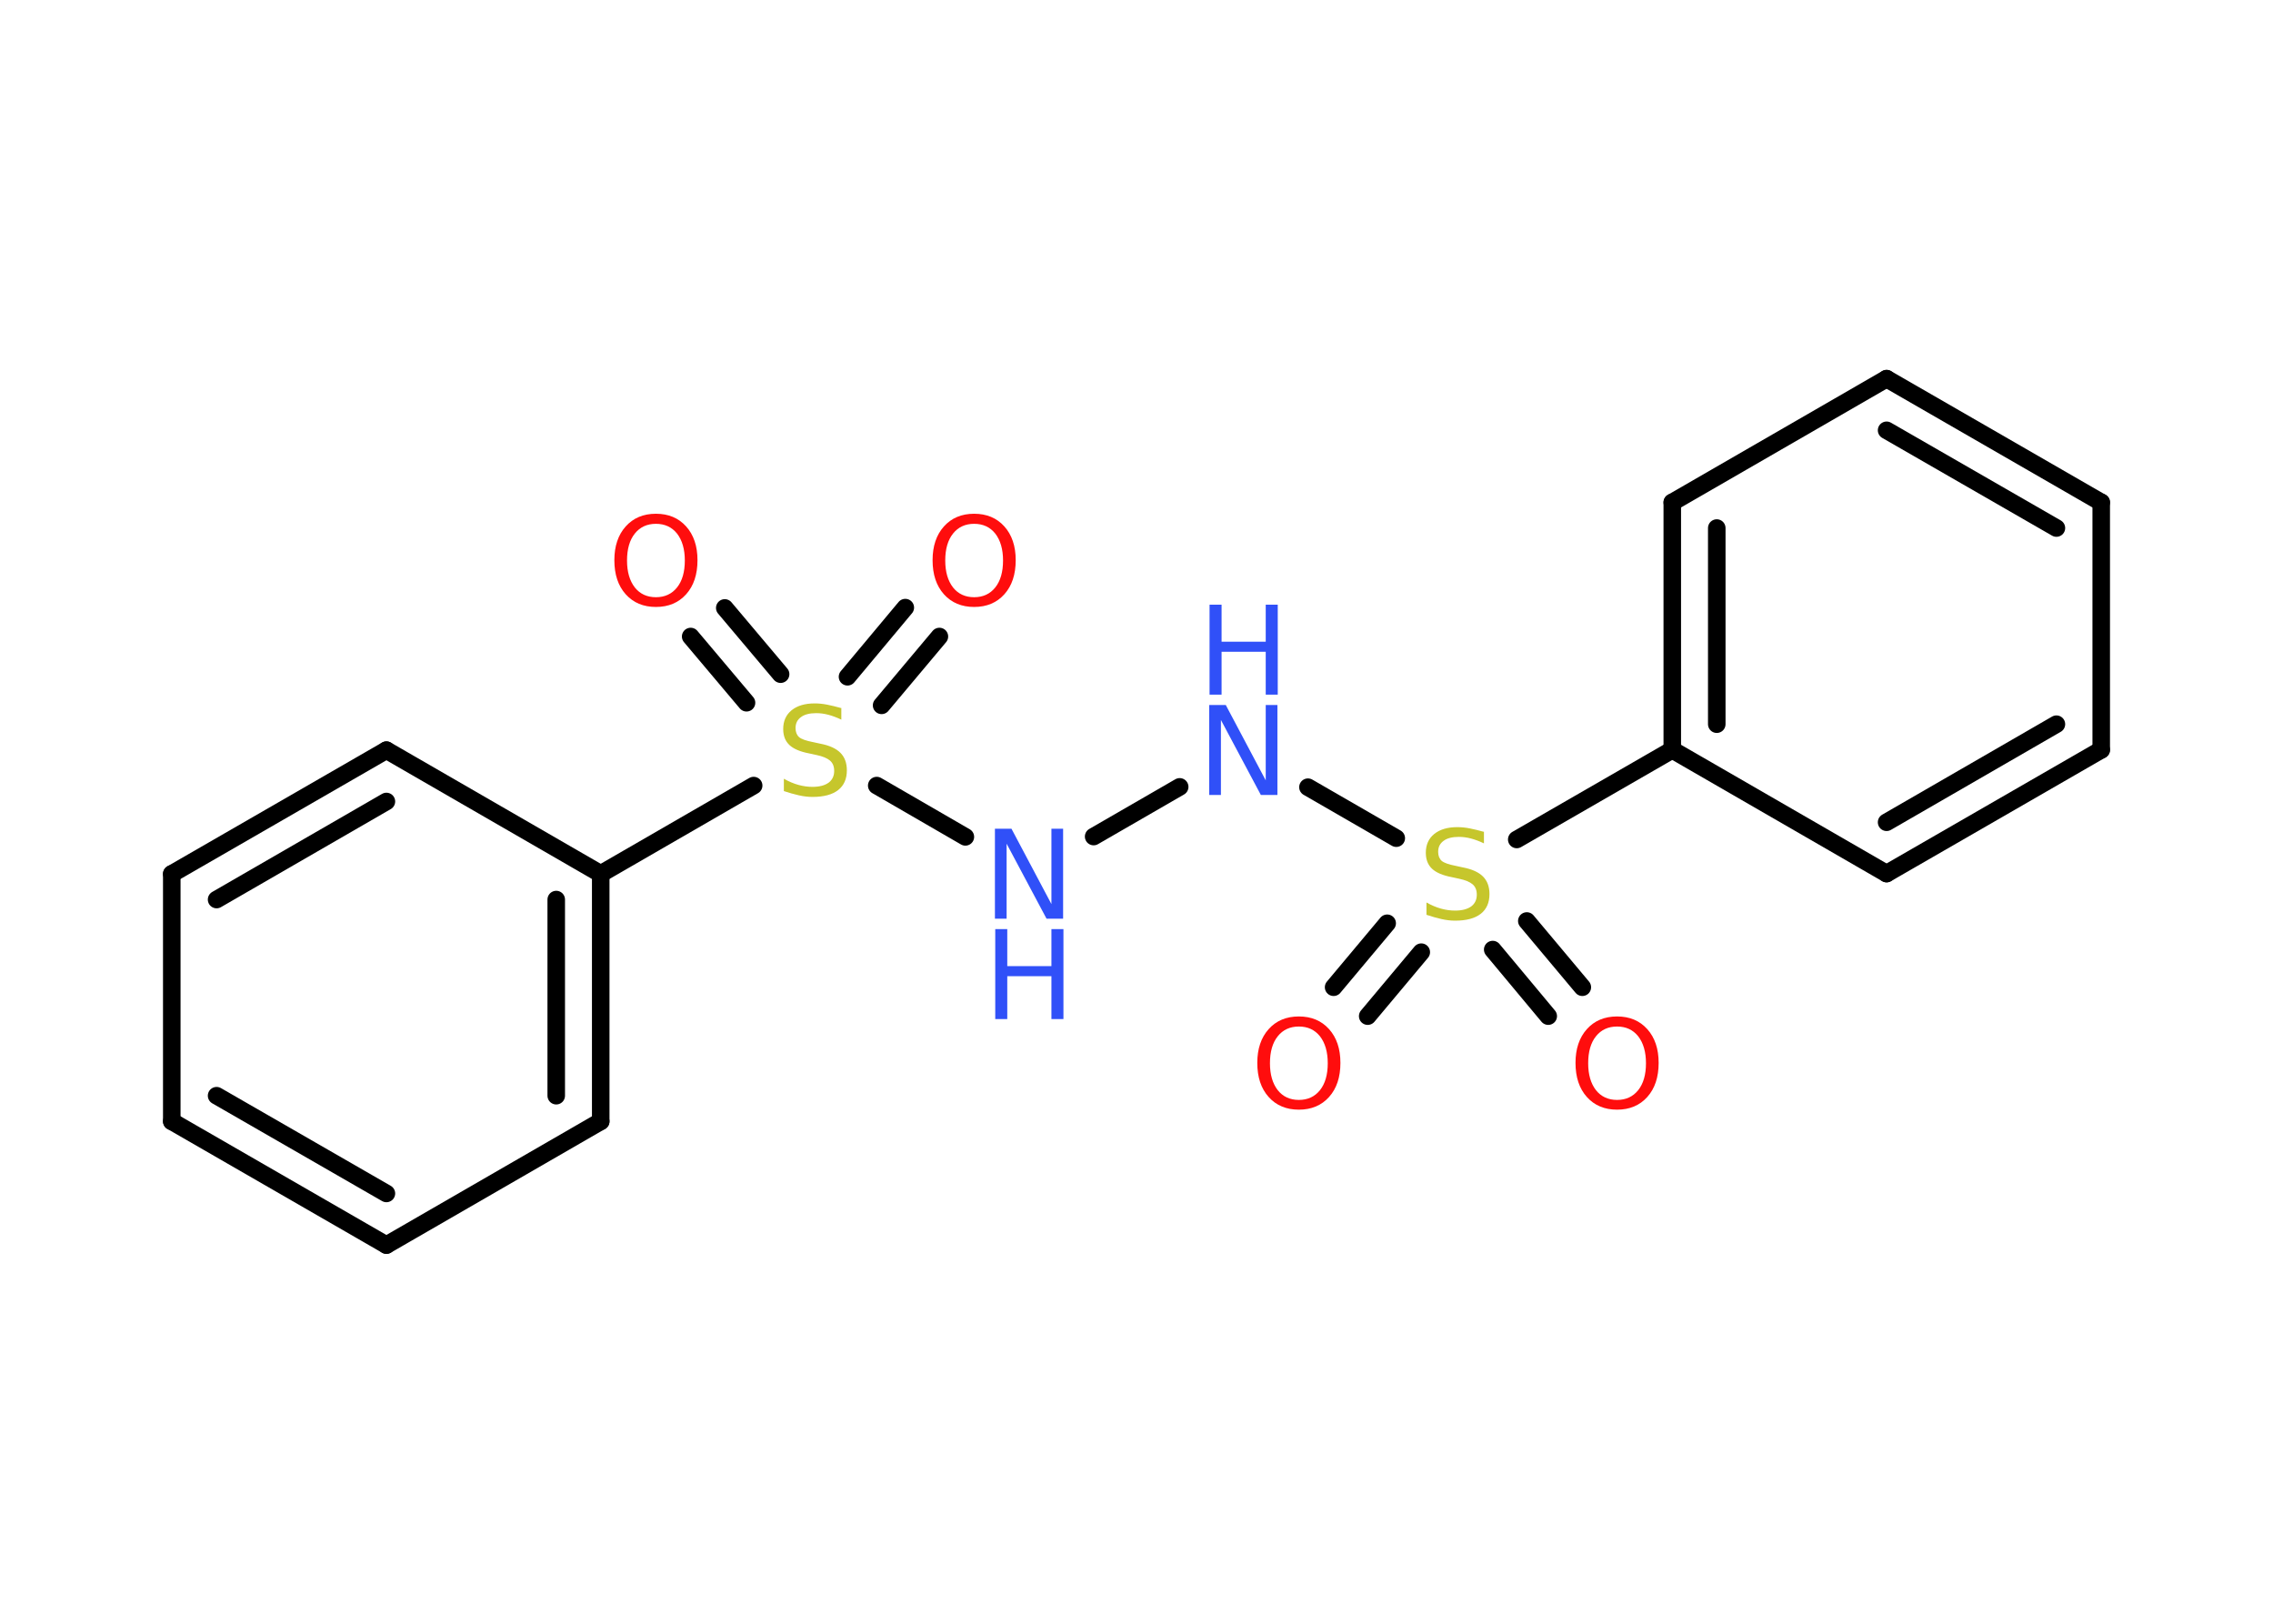 <?xml version='1.0' encoding='UTF-8'?>
<!DOCTYPE svg PUBLIC "-//W3C//DTD SVG 1.1//EN" "http://www.w3.org/Graphics/SVG/1.1/DTD/svg11.dtd">
<svg version='1.2' xmlns='http://www.w3.org/2000/svg' xmlns:xlink='http://www.w3.org/1999/xlink' width='70.0mm' height='50.0mm' viewBox='0 0 70.0 50.0'>
  <desc>Generated by the Chemistry Development Kit (http://github.com/cdk)</desc>
  <g stroke-linecap='round' stroke-linejoin='round' stroke='#000000' stroke-width='.54' fill='#FF0D0D'>
    <rect x='.0' y='.0' width='70.0' height='50.0' fill='#FFFFFF' stroke='none'/>
    <g id='mol1' class='mol'>
      <g id='mol1bnd1' class='bond'>
        <line x1='28.93' y1='19.6' x2='27.15' y2='21.72'/>
        <line x1='27.88' y1='18.71' x2='26.1' y2='20.84'/>
      </g>
      <g id='mol1bnd2' class='bond'>
        <line x1='22.99' y1='21.64' x2='21.27' y2='19.6'/>
        <line x1='24.04' y1='20.76' x2='22.32' y2='18.72'/>
      </g>
      <line id='mol1bnd3' class='bond' x1='27.0' y1='24.19' x2='29.73' y2='25.77'/>
      <line id='mol1bnd4' class='bond' x1='33.68' y1='25.76' x2='36.33' y2='24.23'/>
      <line id='mol1bnd5' class='bond' x1='40.28' y1='24.24' x2='43.0' y2='25.81'/>
      <g id='mol1bnd6' class='bond'>
        <line x1='43.77' y1='29.32' x2='42.12' y2='31.29'/>
        <line x1='42.72' y1='28.43' x2='41.07' y2='30.4'/>
      </g>
      <g id='mol1bnd7' class='bond'>
        <line x1='47.02' y1='28.36' x2='48.73' y2='30.4'/>
        <line x1='45.97' y1='29.24' x2='47.68' y2='31.29'/>
      </g>
      <line id='mol1bnd8' class='bond' x1='46.71' y1='25.85' x2='51.5' y2='23.09'/>
      <g id='mol1bnd9' class='bond'>
        <line x1='51.5' y1='15.47' x2='51.5' y2='23.09'/>
        <line x1='52.87' y1='16.26' x2='52.87' y2='22.3'/>
      </g>
      <line id='mol1bnd10' class='bond' x1='51.5' y1='15.47' x2='58.1' y2='11.66'/>
      <g id='mol1bnd11' class='bond'>
        <line x1='64.71' y1='15.47' x2='58.1' y2='11.66'/>
        <line x1='63.33' y1='16.26' x2='58.1' y2='13.25'/>
      </g>
      <line id='mol1bnd12' class='bond' x1='64.71' y1='15.47' x2='64.71' y2='23.09'/>
      <g id='mol1bnd13' class='bond'>
        <line x1='58.1' y1='26.9' x2='64.71' y2='23.09'/>
        <line x1='58.1' y1='25.32' x2='63.33' y2='22.3'/>
      </g>
      <line id='mol1bnd14' class='bond' x1='51.5' y1='23.09' x2='58.1' y2='26.9'/>
      <line id='mol1bnd15' class='bond' x1='23.21' y1='24.19' x2='18.5' y2='26.91'/>
      <g id='mol1bnd16' class='bond'>
        <line x1='18.5' y1='34.53' x2='18.5' y2='26.91'/>
        <line x1='17.13' y1='33.74' x2='17.13' y2='27.7'/>
      </g>
      <line id='mol1bnd17' class='bond' x1='18.5' y1='34.53' x2='11.9' y2='38.34'/>
      <g id='mol1bnd18' class='bond'>
        <line x1='5.29' y1='34.53' x2='11.9' y2='38.34'/>
        <line x1='6.67' y1='33.74' x2='11.9' y2='36.75'/>
      </g>
      <line id='mol1bnd19' class='bond' x1='5.29' y1='34.53' x2='5.29' y2='26.91'/>
      <g id='mol1bnd20' class='bond'>
        <line x1='11.9' y1='23.1' x2='5.29' y2='26.91'/>
        <line x1='11.9' y1='24.68' x2='6.67' y2='27.7'/>
      </g>
      <line id='mol1bnd21' class='bond' x1='18.5' y1='26.91' x2='11.9' y2='23.1'/>
      <path id='mol1atm1' class='atom' d='M30.0 16.13q-.41 .0 -.65 .3q-.24 .3 -.24 .83q.0 .52 .24 .83q.24 .3 .65 .3q.41 .0 .65 -.3q.24 -.3 .24 -.83q.0 -.52 -.24 -.83q-.24 -.3 -.65 -.3zM30.0 15.82q.58 .0 .93 .39q.35 .39 .35 1.04q.0 .66 -.35 1.05q-.35 .39 -.93 .39q-.58 .0 -.93 -.39q-.35 -.39 -.35 -1.05q.0 -.65 .35 -1.04q.35 -.39 .93 -.39z' stroke='none'/>
      <path id='mol1atm2' class='atom' d='M25.91 21.8v.36q-.21 -.1 -.4 -.15q-.19 -.05 -.37 -.05q-.31 .0 -.47 .12q-.17 .12 -.17 .34q.0 .18 .11 .28q.11 .09 .42 .15l.23 .05q.42 .08 .62 .28q.2 .2 .2 .54q.0 .4 -.27 .61q-.27 .21 -.79 .21q-.2 .0 -.42 -.05q-.22 -.05 -.46 -.13v-.38q.23 .13 .45 .19q.22 .06 .43 .06q.32 .0 .5 -.13q.17 -.13 .17 -.36q.0 -.21 -.13 -.32q-.13 -.11 -.41 -.17l-.23 -.05q-.42 -.08 -.61 -.26q-.19 -.18 -.19 -.49q.0 -.37 .26 -.58q.26 -.21 .71 -.21q.19 .0 .39 .04q.2 .04 .41 .1z' stroke='none' fill='#C6C62C'/>
      <path id='mol1atm3' class='atom' d='M20.2 16.13q-.41 .0 -.65 .3q-.24 .3 -.24 .83q.0 .52 .24 .83q.24 .3 .65 .3q.41 .0 .65 -.3q.24 -.3 .24 -.83q.0 -.52 -.24 -.83q-.24 -.3 -.65 -.3zM20.2 15.82q.58 .0 .93 .39q.35 .39 .35 1.04q.0 .66 -.35 1.05q-.35 .39 -.93 .39q-.58 .0 -.93 -.39q-.35 -.39 -.35 -1.05q.0 -.65 .35 -1.04q.35 -.39 .93 -.39z' stroke='none'/>
      <g id='mol1atm4' class='atom'>
        <path d='M30.65 25.52h.5l1.23 2.32v-2.32h.36v2.77h-.51l-1.23 -2.31v2.31h-.36v-2.77z' stroke='none' fill='#3050F8'/>
        <path d='M30.65 28.61h.37v1.14h1.36v-1.14h.37v2.77h-.37v-1.32h-1.36v1.32h-.37v-2.77z' stroke='none' fill='#3050F8'/>
      </g>
      <g id='mol1atm5' class='atom'>
        <path d='M37.25 21.71h.5l1.23 2.32v-2.32h.36v2.77h-.51l-1.23 -2.31v2.31h-.36v-2.77z' stroke='none' fill='#3050F8'/>
        <path d='M37.25 18.62h.37v1.14h1.36v-1.14h.37v2.77h-.37v-1.32h-1.36v1.32h-.37v-2.77z' stroke='none' fill='#3050F8'/>
      </g>
      <path id='mol1atm6' class='atom' d='M45.7 25.61v.36q-.21 -.1 -.4 -.15q-.19 -.05 -.37 -.05q-.31 .0 -.47 .12q-.17 .12 -.17 .34q.0 .18 .11 .28q.11 .09 .42 .15l.23 .05q.42 .08 .62 .28q.2 .2 .2 .54q.0 .4 -.27 .61q-.27 .21 -.79 .21q-.2 .0 -.42 -.05q-.22 -.05 -.46 -.13v-.38q.23 .13 .45 .19q.22 .06 .43 .06q.32 .0 .5 -.13q.17 -.13 .17 -.36q.0 -.21 -.13 -.32q-.13 -.11 -.41 -.17l-.23 -.05q-.42 -.08 -.61 -.26q-.19 -.18 -.19 -.49q.0 -.37 .26 -.58q.26 -.21 .71 -.21q.19 .0 .39 .04q.2 .04 .41 .1z' stroke='none' fill='#C6C62C'/>
      <path id='mol1atm7' class='atom' d='M40.0 31.61q-.41 .0 -.65 .3q-.24 .3 -.24 .83q.0 .52 .24 .83q.24 .3 .65 .3q.41 .0 .65 -.3q.24 -.3 .24 -.83q.0 -.52 -.24 -.83q-.24 -.3 -.65 -.3zM40.0 31.3q.58 .0 .93 .39q.35 .39 .35 1.04q.0 .66 -.35 1.05q-.35 .39 -.93 .39q-.58 .0 -.93 -.39q-.35 -.39 -.35 -1.05q.0 -.65 .35 -1.04q.35 -.39 .93 -.39z' stroke='none'/>
      <path id='mol1atm8' class='atom' d='M49.8 31.61q-.41 .0 -.65 .3q-.24 .3 -.24 .83q.0 .52 .24 .83q.24 .3 .65 .3q.41 .0 .65 -.3q.24 -.3 .24 -.83q.0 -.52 -.24 -.83q-.24 -.3 -.65 -.3zM49.8 31.3q.58 .0 .93 .39q.35 .39 .35 1.04q.0 .66 -.35 1.05q-.35 .39 -.93 .39q-.58 .0 -.93 -.39q-.35 -.39 -.35 -1.05q.0 -.65 .35 -1.04q.35 -.39 .93 -.39z' stroke='none'/>
    </g>
  </g>
</svg>
